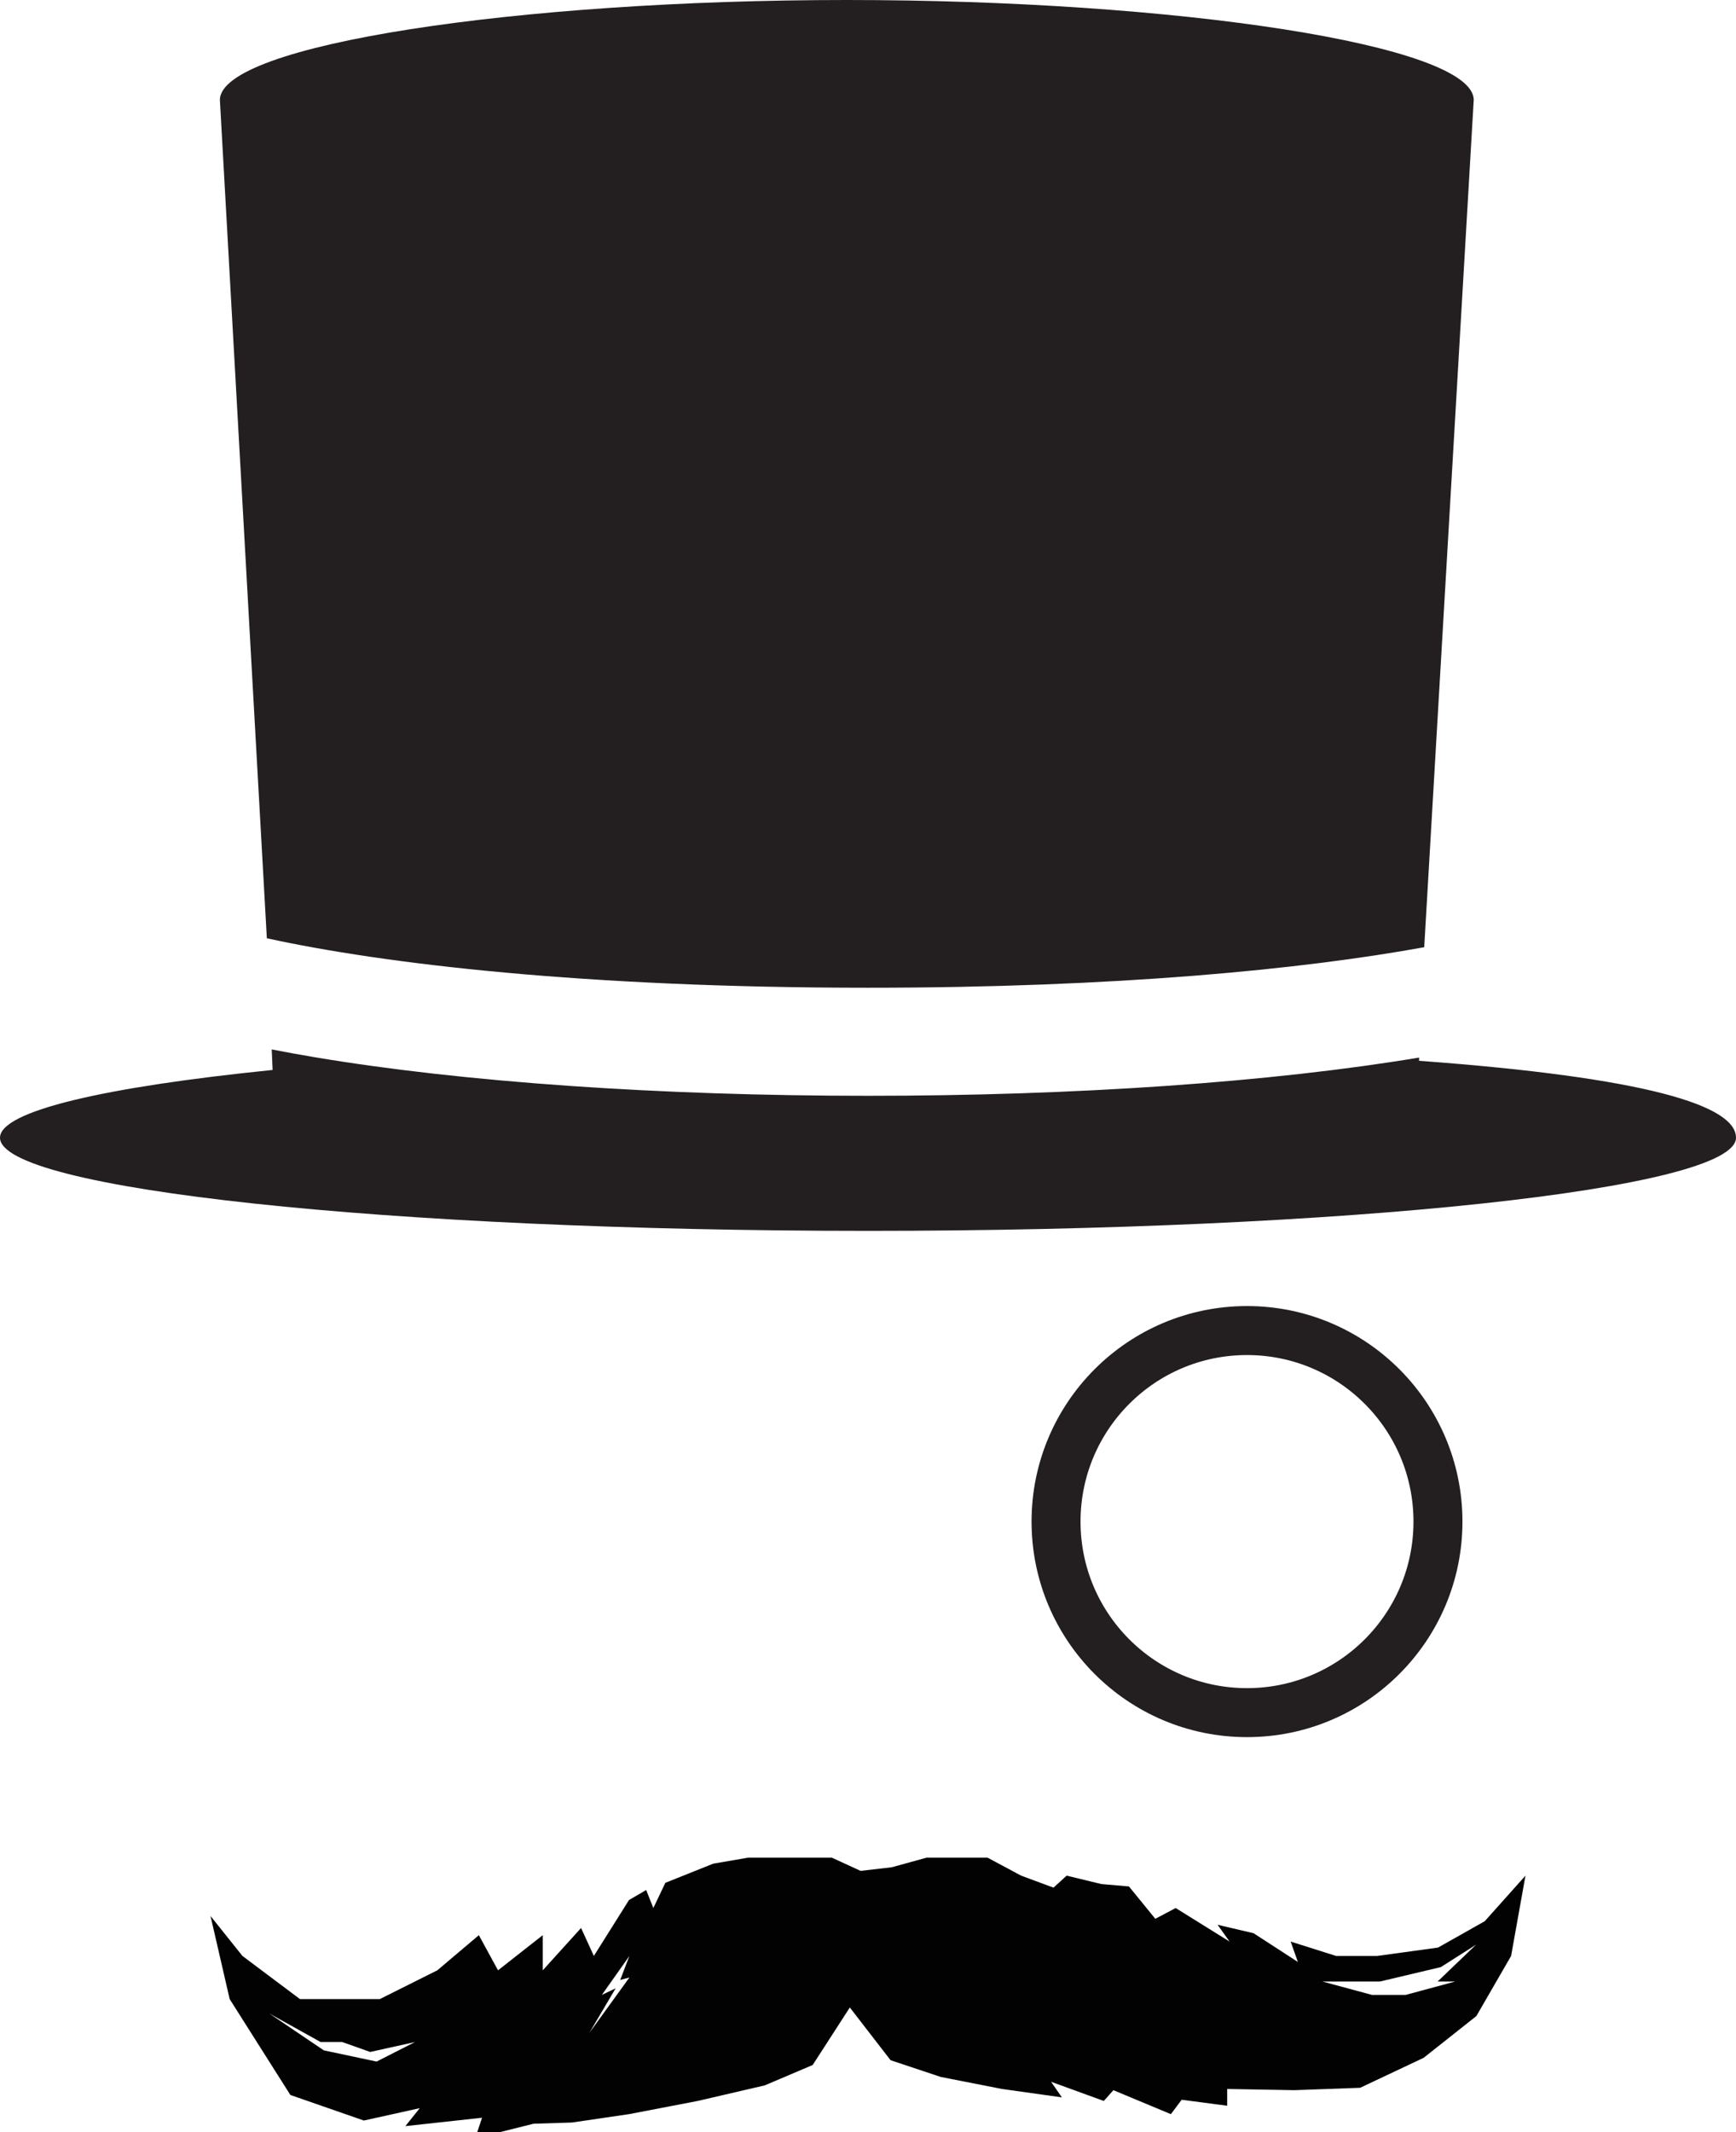 <?xml version="1.0" encoding="utf-8"?>
<!-- Generator: Adobe Illustrator 17.0.2, SVG Export Plug-In . SVG Version: 6.00 Build 0)  -->
<!DOCTYPE svg PUBLIC "-//W3C//DTD SVG 1.1//EN" "http://www.w3.org/Graphics/SVG/1.1/DTD/svg11.dtd">
<svg version="1.1" id="Layer_1" xmlns="http://www.w3.org/2000/svg" xmlns:xlink="http://www.w3.org/1999/xlink" x="0px" y="0px"
	 width="319.009px" height="391.641px" viewBox="0 0 319.009 391.641" enable-background="new 0 0 319.009 391.641"
	 xml:space="preserve">
<g>
	<g>
		<polygon fill="none" points="110.596,366.435 113.127,365.225 110.596,375.571 115.658,363.242 113.971,363.682 115.658,359.282 
					"/>
		<path fill="#020202" d="M272.838,352.896l-8.585,4.844l-11.227,1.543h-7.485l-8.366-2.645l1.324,3.744l-8.147-5.284l-6.605-1.543
			l2.202,3.082l-9.906-6.162l-3.741,1.98l-4.844-5.943l-5.062-0.44l-6.386-1.543l-2.42,2.202l-5.943-2.202l-6.165-3.301h-11.227
			l-6.386,1.761l-5.721,0.662l-5.284-2.423h-6.824h-8.588l-6.383,1.099l-8.806,3.522l-2.202,4.625l-1.321-3.304l-3.154,1.836
			l-6.458,10.274l-2.348-5.137l-7.045,7.776v-6.455l-8.217,6.455l-3.523-6.455l-7.632,6.455l-10.568,5.284H55.121l-10.568-7.923
			l-5.868-7.339l3.52,15.262l11.155,17.613l13.503,4.694l10.271-2.274l-2.642,3.301l14.09-1.54l-0.881,2.642h4.182l6.165-1.543
			l7.045-0.219l10.493-1.54l12.622-2.423l12.326-2.861l8.806-3.744l6.824-10.565l7.485,9.684l9.247,3.082l11.227,2.202l11.005,1.543
			l-1.98-2.863l9.687,3.523l1.761-1.98l10.565,4.403l1.983-2.645l8.363,1.102v-3.082l12.329,0.222l12.107-0.44l11.667-5.505
			l9.687-7.668l6.383-11.041l2.642-14.752L272.838,352.896z M69.205,378.678l-9.704-2.06l-10-6.763l9.413,5.234h3.969h5.148h-5.148
			l5.148,1.825l8.233-1.825L69.205,378.678z M115.658,363.242l-7.339,10.141l4.808-8.158l-2.531,1.21l5.062-7.153l-1.687,4.4
			L115.658,363.242z M267.419,363.973l-9.117,2.462h-6.176l-9.13-2.462h10.598l11.177-2.647l6.469-4.115l-7.059,6.763H267.419z"/>
	</g>
	<circle fill="none" stroke="#231F20" stroke-width="9" stroke-miterlimit="10" cx="229.15" cy="279.493" r="35.091"/>
	<g>
		<path fill="#231F20" d="M159.505,181.432c45.875,0,80.002-3.408,102.21-7.443l9.098-155.626C270.812,8.222,216.1,0,155.61,0
			C95.121,0,40.408,8.222,40.408,18.363l8.627,153.983C70.59,177.054,107.5,181.432,159.505,181.432z"/>
		<path fill="#231F20" d="M260.757,194.852l0.027-0.593c-27.197,4.529-63.139,7.023-101.279,7.023
			c-38.309,0-74.407-2.515-101.646-7.082c-2.773-0.465-5.405-0.945-7.927-1.438l0.165,3.774C19.256,199.656,0,204.079,0,208.984
			c0,9.448,71.413,17.107,159.505,17.107s159.504-7.659,159.504-17.107C319.009,203.113,302.778,197.933,260.757,194.852z"/>
	</g>
</g>
</svg>
